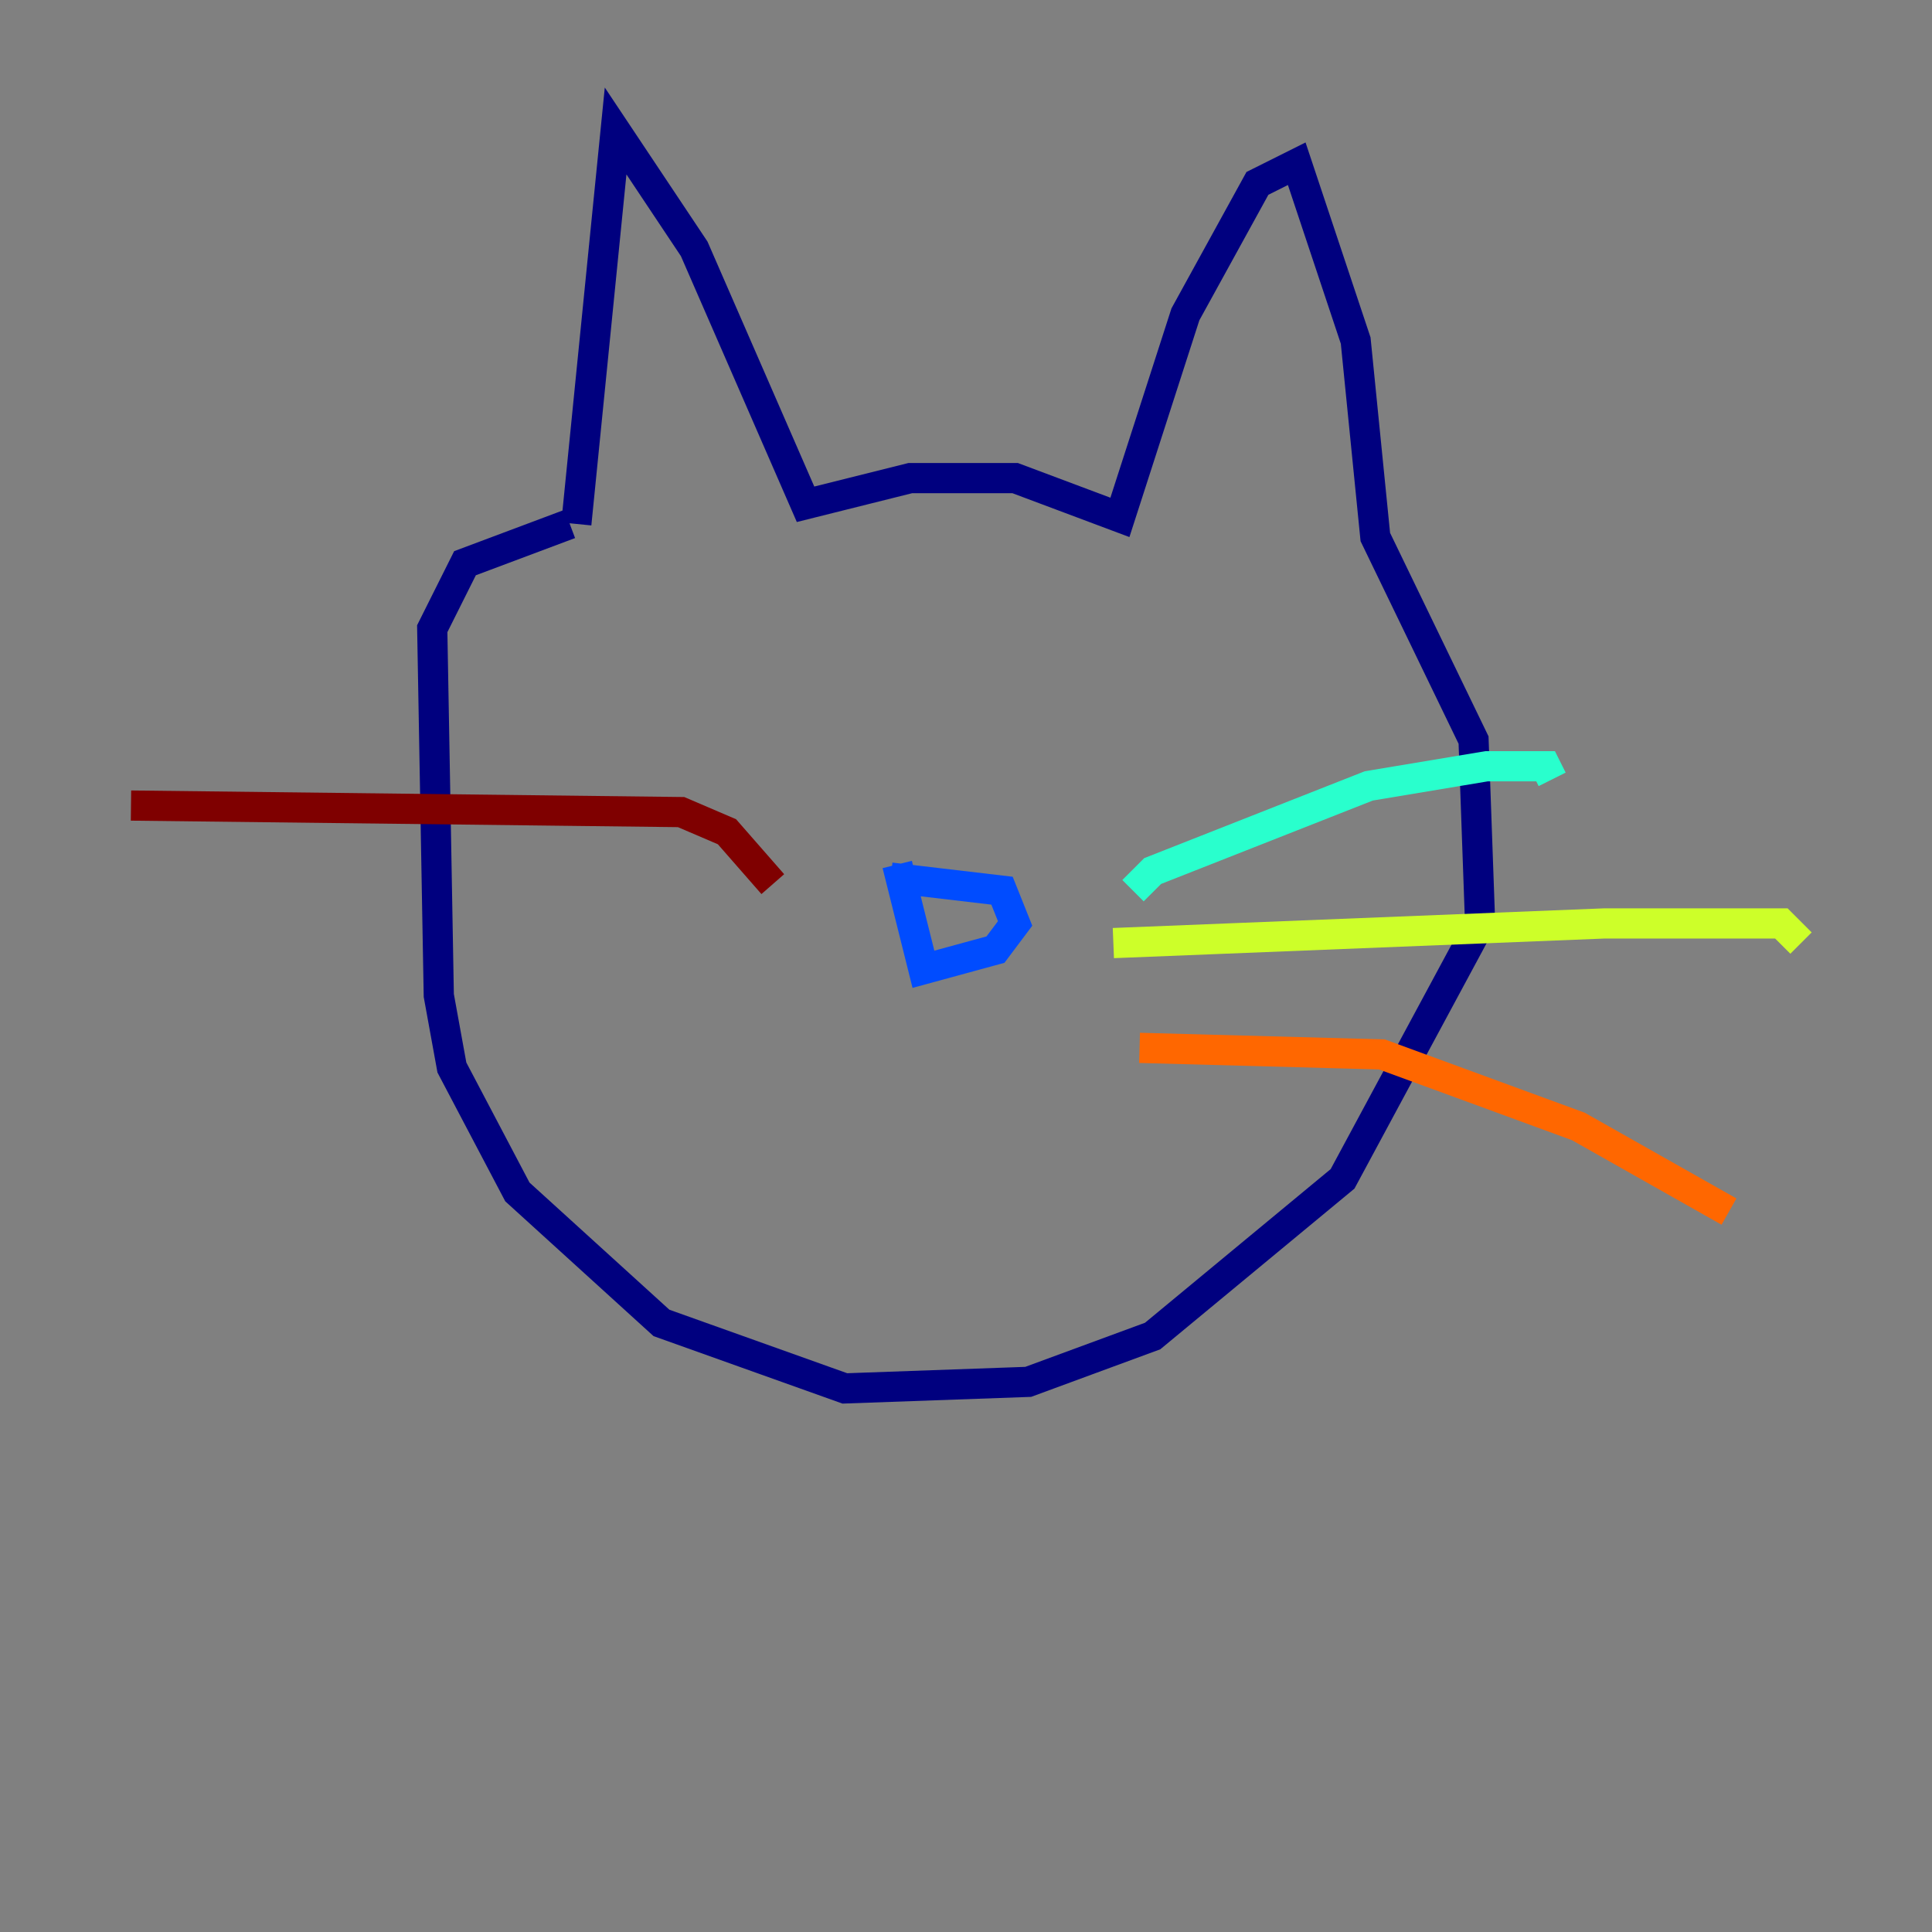 <?xml version="1.0" encoding="utf-8" ?>
<svg baseProfile="tiny" height="128" version="1.2" viewBox="0,0,128,128" width="128" xmlns="http://www.w3.org/2000/svg" xmlns:ev="http://www.w3.org/2001/xml-events" xmlns:xlink="http://www.w3.org/1999/xlink"><rect x="0" y="0" width="128" height="128" fill="#808080" stroke="none"/><defs /><polyline fill="none" points="38.183,34.712 40.786,8.678 45.993,16.488 53.37,33.41 60.312,31.675 67.254,31.675 74.197,34.278 78.536,20.827 83.308,12.149 85.912,10.848 89.817,22.563 91.119,35.58 97.627,49.031 98.061,61.18 88.949,78.102 76.366,88.515 68.122,91.552 55.973,91.986 43.824,87.647 34.278,78.969 29.939,70.725 29.071,65.953 28.637,41.654 30.807,37.315 37.749,34.712" stroke="#00007f" stroke-width="2" /><polyline fill="none" points="59.01,58.142 66.386,59.01 67.254,61.18 65.953,62.915 61.18,64.217 59.444,57.275" stroke="#004cff" stroke-width="2" /><polyline fill="none" points="75.064,59.01 76.366,57.709 90.685,52.068 98.495,50.766 102.4,50.766 102.834,51.634" stroke="#29ffcd" stroke-width="2" /><polyline fill="none" points="73.763,62.481 106.305,61.18 118.02,61.18 119.322,62.481" stroke="#cdff29" stroke-width="2" /><polyline fill="none" points="75.498,69.424 91.552,69.858 104.57,74.63 114.549,80.271" stroke="#ff6700" stroke-width="2" /><polyline fill="none" points="51.2,58.576 48.163,55.105 45.125,53.803 8.678,53.37" stroke="#7f0000" stroke-width="2" /></svg>